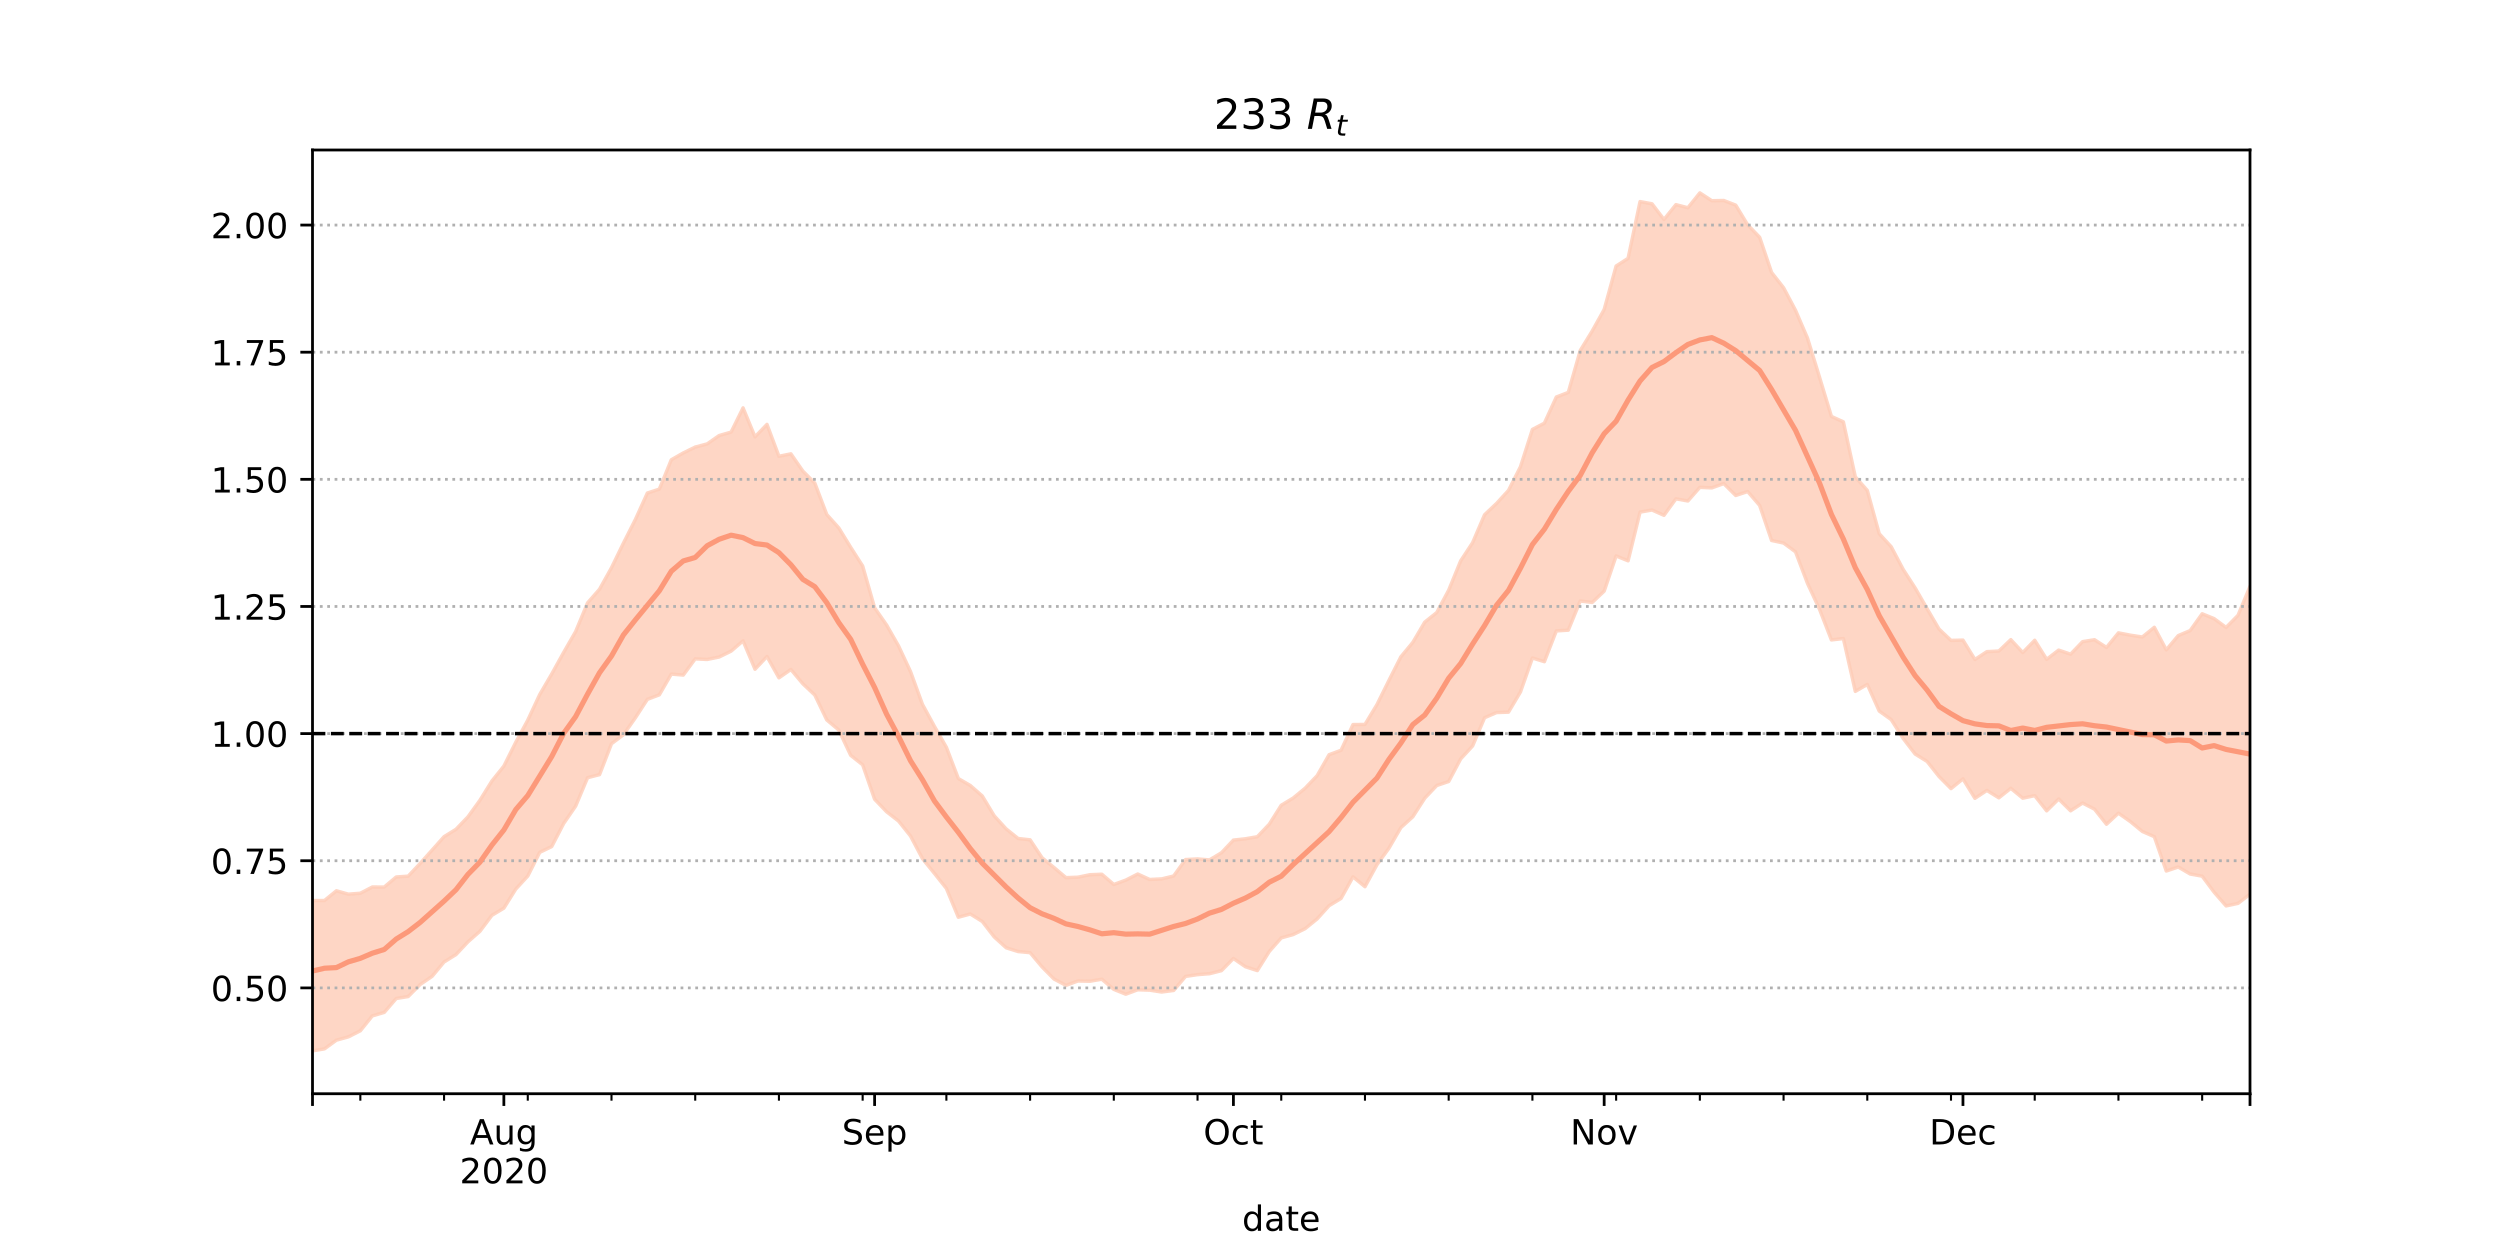 <?xml version="1.0" encoding="utf-8" standalone="no"?>
<!DOCTYPE svg PUBLIC "-//W3C//DTD SVG 1.1//EN"
  "http://www.w3.org/Graphics/SVG/1.1/DTD/svg11.dtd">
<!-- Created with matplotlib (https://matplotlib.org/) -->
<svg height="360pt" version="1.1" viewBox="0 0 720 360" width="720pt" xmlns="http://www.w3.org/2000/svg" xmlns:xlink="http://www.w3.org/1999/xlink">
 <defs>
  <style type="text/css">*{stroke-linecap:butt;stroke-linejoin:round;}</style>
 </defs>
 <g id="figure_1">
  <g id="patch_1">
   <path d="M 0 360 
L 720 360 
L 720 0 
L 0 0 
z
" style="fill:#ffffff;"/>
  </g>
  <g id="axes_1">
   <g id="patch_2">
    <path d="M 90 315 
L 648 315 
L 648 43.2 
L 90 43.2 
z
" style="fill:#ffffff;"/>
   </g>
   <g id="PolyCollection_1">
    <defs>
     <path d="M 90 -57.355 
L 90 -100.656 
L 93.444 -100.652 
L 96.889 -103.45 
L 100.333 -102.477 
L 103.778 -102.745 
L 107.222 -104.535 
L 110.667 -104.533 
L 114.111 -107.43 
L 117.556 -107.667 
L 121 -111.329 
L 124.444 -115.178 
L 127.889 -119.035 
L 131.333 -121.165 
L 134.778 -124.756 
L 138.222 -129.527 
L 141.667 -135.068 
L 145.111 -139.359 
L 148.556 -146.254 
L 152 -152.601 
L 155.444 -159.981 
L 158.889 -165.881 
L 162.333 -172.098 
L 165.778 -178.093 
L 169.222 -186.37 
L 172.667 -190.303 
L 176.111 -196.491 
L 179.556 -203.589 
L 183 -210.407 
L 186.444 -218.006 
L 189.889 -219.133 
L 193.333 -227.582 
L 196.778 -229.547 
L 200.222 -231.244 
L 203.667 -232.155 
L 207.111 -234.56 
L 210.556 -235.549 
L 214 -242.528 
L 217.444 -234.192 
L 220.889 -237.774 
L 224.333 -228.589 
L 227.778 -229.293 
L 231.222 -224.32 
L 234.667 -220.857 
L 238.111 -211.813 
L 241.556 -207.975 
L 245 -202.366 
L 248.444 -196.987 
L 251.889 -184.953 
L 255.333 -180.007 
L 258.778 -173.978 
L 262.222 -166.6 
L 265.667 -157.144 
L 269.111 -150.815 
L 272.556 -144.781 
L 276 -135.78 
L 279.444 -133.776 
L 282.889 -130.763 
L 286.333 -125.046 
L 289.778 -121.272 
L 293.222 -118.51 
L 296.667 -118.129 
L 300.111 -112.963 
L 303.556 -110.148 
L 307 -107.237 
L 310.444 -107.365 
L 313.889 -108.076 
L 317.333 -108.22 
L 320.778 -105.271 
L 324.222 -106.527 
L 327.667 -108.283 
L 331.111 -106.709 
L 334.556 -106.877 
L 338 -107.704 
L 341.444 -112.445 
L 344.889 -112.626 
L 348.333 -112.343 
L 351.778 -114.403 
L 355.222 -118.049 
L 358.667 -118.429 
L 362.111 -119.023 
L 365.556 -122.632 
L 369 -128.09 
L 372.444 -130.166 
L 375.889 -133.005 
L 379.333 -136.603 
L 382.778 -142.644 
L 386.222 -143.919 
L 389.667 -151.323 
L 393.111 -151.362 
L 396.556 -157.055 
L 400 -164.012 
L 403.444 -170.825 
L 406.889 -174.986 
L 410.333 -180.829 
L 413.778 -183.582 
L 417.222 -190.033 
L 420.667 -198.46 
L 424.111 -203.704 
L 427.556 -211.75 
L 431 -215.002 
L 434.444 -218.754 
L 437.889 -225.563 
L 441.333 -236.324 
L 444.778 -238.124 
L 448.222 -245.653 
L 451.667 -246.99 
L 455.111 -259.052 
L 458.556 -264.674 
L 462 -270.857 
L 465.444 -283.378 
L 468.889 -285.601 
L 472.333 -301.938 
L 475.778 -301.306 
L 479.222 -296.785 
L 482.667 -301.059 
L 486.111 -300.167 
L 489.556 -304.445 
L 493 -302.19 
L 496.444 -302.259 
L 499.889 -300.916 
L 503.333 -295.242 
L 506.778 -291.658 
L 510.222 -281.516 
L 513.667 -277.13 
L 517.111 -270.628 
L 520.556 -262.634 
L 524 -251.421 
L 527.444 -240.069 
L 530.889 -238.505 
L 534.333 -222.653 
L 537.778 -218.754 
L 541.222 -206.286 
L 544.667 -202.53 
L 548.111 -196.014 
L 551.556 -190.676 
L 555 -184.695 
L 558.444 -178.817 
L 561.889 -175.562 
L 565.333 -175.642 
L 568.778 -170.064 
L 572.222 -172.323 
L 575.667 -172.501 
L 579.111 -175.781 
L 582.556 -172.069 
L 586 -175.601 
L 589.444 -170.113 
L 592.889 -172.768 
L 596.333 -171.597 
L 599.778 -175.199 
L 603.222 -175.757 
L 606.667 -173.531 
L 610.111 -177.734 
L 613.556 -177.067 
L 617 -176.54 
L 620.444 -179.336 
L 623.889 -172.844 
L 627.333 -176.945 
L 630.778 -178.398 
L 634.222 -183.231 
L 637.667 -181.834 
L 641.111 -179.293 
L 644.556 -182.798 
L 648 -191.114 
L 651.444 -189.502 
L 654.889 -190.315 
L 658.333 -188.035 
L 661.778 -192.996 
L 665.222 -196.58 
L 668.667 -195.616 
L 672.111 -193.696 
L 672.111 -87.94 
L 672.111 -87.94 
L 668.667 -93.127 
L 665.222 -98.048 
L 661.778 -97.315 
L 658.333 -95.641 
L 654.889 -98.992 
L 651.444 -100.753 
L 648 -102.474 
L 644.556 -99.831 
L 641.111 -99.098 
L 637.667 -103.044 
L 634.222 -107.67 
L 630.778 -108.282 
L 627.333 -110.299 
L 623.889 -109.15 
L 620.444 -119.038 
L 617 -120.544 
L 613.556 -123.373 
L 610.111 -125.807 
L 606.667 -122.616 
L 603.222 -126.963 
L 599.778 -128.725 
L 596.333 -126.488 
L 592.889 -129.893 
L 589.444 -126.481 
L 586 -130.85 
L 582.556 -130.124 
L 579.111 -132.968 
L 575.667 -130.224 
L 572.222 -132.359 
L 568.778 -130.086 
L 565.333 -135.68 
L 561.889 -132.879 
L 558.444 -136.355 
L 555 -140.708 
L 551.556 -142.842 
L 548.111 -147.326 
L 544.667 -152.757 
L 541.222 -155.205 
L 537.778 -162.879 
L 534.333 -160.884 
L 530.889 -176.102 
L 527.444 -175.705 
L 524 -184.58 
L 520.556 -191.99 
L 517.111 -201.072 
L 513.667 -203.609 
L 510.222 -204.34 
L 506.778 -214.441 
L 503.333 -218.431 
L 499.889 -217.305 
L 496.444 -220.726 
L 493 -219.491 
L 489.556 -219.648 
L 486.111 -215.722 
L 482.667 -216.337 
L 479.222 -211.589 
L 475.778 -213.118 
L 472.333 -212.511 
L 468.889 -198.484 
L 465.444 -199.884 
L 462 -189.757 
L 458.556 -186.503 
L 455.111 -186.91 
L 451.667 -178.516 
L 448.222 -178.301 
L 444.778 -169.434 
L 441.333 -170.503 
L 437.889 -160.713 
L 434.444 -154.9 
L 431 -154.782 
L 427.556 -153.295 
L 424.111 -145.165 
L 420.667 -141.428 
L 417.222 -134.933 
L 413.778 -133.768 
L 410.333 -130.124 
L 406.889 -124.764 
L 403.444 -121.643 
L 400 -115.699 
L 396.556 -110.956 
L 393.111 -104.63 
L 389.667 -107.463 
L 386.222 -101.255 
L 382.778 -99.162 
L 379.333 -95.352 
L 375.889 -92.562 
L 372.444 -90.848 
L 369 -89.888 
L 365.556 -85.982 
L 362.111 -80.473 
L 358.667 -81.587 
L 355.222 -83.958 
L 351.778 -80.449 
L 348.333 -79.573 
L 344.889 -79.305 
L 341.444 -78.795 
L 338 -74.748 
L 334.556 -74.299 
L 331.111 -74.834 
L 327.667 -74.948 
L 324.222 -73.671 
L 320.778 -75.059 
L 317.333 -77.989 
L 313.889 -77.403 
L 310.444 -77.478 
L 307 -76.214 
L 303.556 -78.041 
L 300.111 -81.527 
L 296.667 -85.636 
L 293.222 -85.955 
L 289.778 -87.038 
L 286.333 -90.167 
L 282.889 -94.624 
L 279.444 -96.765 
L 276 -95.839 
L 272.556 -104.127 
L 269.111 -108.466 
L 265.667 -112.719 
L 262.222 -119.237 
L 258.778 -123.541 
L 255.333 -126.225 
L 251.889 -129.822 
L 248.444 -139.74 
L 245 -142.461 
L 241.556 -149.77 
L 238.111 -152.659 
L 234.667 -159.825 
L 231.222 -163.075 
L 227.778 -167.186 
L 224.333 -164.785 
L 220.889 -170.915 
L 217.444 -167.266 
L 214 -175.431 
L 210.556 -172.469 
L 207.111 -170.782 
L 203.667 -170.079 
L 200.222 -170.249 
L 196.778 -165.578 
L 193.333 -165.866 
L 189.889 -159.893 
L 186.444 -158.589 
L 183 -153.294 
L 179.556 -148.397 
L 176.111 -145.81 
L 172.667 -136.91 
L 169.222 -136.024 
L 165.778 -127.831 
L 162.333 -122.831 
L 158.889 -116.183 
L 155.444 -114.526 
L 152 -107.698 
L 148.556 -103.959 
L 145.111 -98.454 
L 141.667 -96.386 
L 138.222 -91.788 
L 134.778 -88.76 
L 131.333 -85.087 
L 127.889 -82.95 
L 124.444 -78.814 
L 121 -76.458 
L 117.556 -72.995 
L 114.111 -72.439 
L 110.667 -68.43 
L 107.222 -67.422 
L 103.778 -63.137 
L 100.333 -61.386 
L 96.889 -60.438 
L 93.444 -57.929 
L 90 -57.355 
z
" id="m4d2f3678d1" style="stroke:#fdcbb6;stroke-opacity:0.8;"/>
    </defs>
    <g clip-path="url(#pf6d04ed501)">
     <use style="fill:#fdcbb6;fill-opacity:0.8;stroke:#fdcbb6;stroke-opacity:0.8;" x="0" xlink:href="#m4d2f3678d1" y="360"/>
    </g>
   </g>
   <g id="matplotlib.axis_1">
    <g id="xtick_1">
     <g id="line2d_1">
      <defs>
       <path d="M 0 0 
L 0 3.5 
" id="m7227df57b8" style="stroke:#000000;stroke-width:0.8;"/>
      </defs>
      <g>
       <use style="stroke:#000000;stroke-width:0.8;" x="90" xlink:href="#m7227df57b8" y="315"/>
      </g>
     </g>
    </g>
    <g id="xtick_2">
     <g id="line2d_2">
      <g>
       <use style="stroke:#000000;stroke-width:0.8;" x="145.111" xlink:href="#m7227df57b8" y="315"/>
      </g>
     </g>
     <g id="text_1">
      <!-- Aug -->
      <g transform="translate(135.348 329.598)scale(0.1 -0.1)">
       <defs>
        <path d="M 34.188 63.188 
L 20.797 26.906 
L 47.609 26.906 
z
M 28.609 72.906 
L 39.797 72.906 
L 67.578 0 
L 57.328 0 
L 50.688 18.703 
L 17.828 18.703 
L 11.188 0 
L 0.781 0 
z
" id="DejaVuSans-65"/>
        <path d="M 8.5 21.578 
L 8.5 54.688 
L 17.484 54.688 
L 17.484 21.922 
Q 17.484 14.156 20.5 10.266 
Q 23.531 6.391 29.594 6.391 
Q 36.859 6.391 41.078 11.031 
Q 45.312 15.672 45.312 23.688 
L 45.312 54.688 
L 54.297 54.688 
L 54.297 0 
L 45.312 0 
L 45.312 8.406 
Q 42.047 3.422 37.719 1 
Q 33.406 -1.422 27.688 -1.422 
Q 18.266 -1.422 13.375 4.438 
Q 8.5 10.297 8.5 21.578 
z
M 31.109 56 
z
" id="DejaVuSans-117"/>
        <path d="M 45.406 27.984 
Q 45.406 37.75 41.375 43.109 
Q 37.359 48.484 30.078 48.484 
Q 22.859 48.484 18.828 43.109 
Q 14.797 37.75 14.797 27.984 
Q 14.797 18.266 18.828 12.891 
Q 22.859 7.516 30.078 7.516 
Q 37.359 7.516 41.375 12.891 
Q 45.406 18.266 45.406 27.984 
z
M 54.391 6.781 
Q 54.391 -7.172 48.188 -13.984 
Q 42 -20.797 29.203 -20.797 
Q 24.469 -20.797 20.266 -20.094 
Q 16.062 -19.391 12.109 -17.922 
L 12.109 -9.188 
Q 16.062 -11.328 19.922 -12.344 
Q 23.781 -13.375 27.781 -13.375 
Q 36.625 -13.375 41.016 -8.766 
Q 45.406 -4.156 45.406 5.172 
L 45.406 9.625 
Q 42.625 4.781 38.281 2.391 
Q 33.938 0 27.875 0 
Q 17.828 0 11.672 7.656 
Q 5.516 15.328 5.516 27.984 
Q 5.516 40.672 11.672 48.328 
Q 17.828 56 27.875 56 
Q 33.938 56 38.281 53.609 
Q 42.625 51.219 45.406 46.391 
L 45.406 54.688 
L 54.391 54.688 
z
" id="DejaVuSans-103"/>
       </defs>
       <use xlink:href="#DejaVuSans-65"/>
       <use x="68.408" xlink:href="#DejaVuSans-117"/>
       <use x="131.787" xlink:href="#DejaVuSans-103"/>
      </g>
      <!-- 2020 -->
      <g transform="translate(132.386 340.796)scale(0.1 -0.1)">
       <defs>
        <path d="M 19.188 8.297 
L 53.609 8.297 
L 53.609 0 
L 7.328 0 
L 7.328 8.297 
Q 12.938 14.109 22.625 23.891 
Q 32.328 33.688 34.812 36.531 
Q 39.547 41.844 41.422 45.531 
Q 43.312 49.219 43.312 52.781 
Q 43.312 58.594 39.234 62.25 
Q 35.156 65.922 28.609 65.922 
Q 23.969 65.922 18.812 64.312 
Q 13.672 62.703 7.812 59.422 
L 7.812 69.391 
Q 13.766 71.781 18.938 73 
Q 24.125 74.219 28.422 74.219 
Q 39.75 74.219 46.484 68.547 
Q 53.219 62.891 53.219 53.422 
Q 53.219 48.922 51.531 44.891 
Q 49.859 40.875 45.406 35.406 
Q 44.188 33.984 37.641 27.219 
Q 31.109 20.453 19.188 8.297 
z
" id="DejaVuSans-50"/>
        <path d="M 31.781 66.406 
Q 24.172 66.406 20.328 58.906 
Q 16.5 51.422 16.5 36.375 
Q 16.5 21.391 20.328 13.891 
Q 24.172 6.391 31.781 6.391 
Q 39.453 6.391 43.281 13.891 
Q 47.125 21.391 47.125 36.375 
Q 47.125 51.422 43.281 58.906 
Q 39.453 66.406 31.781 66.406 
z
M 31.781 74.219 
Q 44.047 74.219 50.516 64.516 
Q 56.984 54.828 56.984 36.375 
Q 56.984 17.969 50.516 8.266 
Q 44.047 -1.422 31.781 -1.422 
Q 19.531 -1.422 13.062 8.266 
Q 6.594 17.969 6.594 36.375 
Q 6.594 54.828 13.062 64.516 
Q 19.531 74.219 31.781 74.219 
z
" id="DejaVuSans-48"/>
       </defs>
       <use xlink:href="#DejaVuSans-50"/>
       <use x="63.623" xlink:href="#DejaVuSans-48"/>
       <use x="127.246" xlink:href="#DejaVuSans-50"/>
       <use x="190.869" xlink:href="#DejaVuSans-48"/>
      </g>
     </g>
    </g>
    <g id="xtick_3">
     <g id="line2d_3">
      <g>
       <use style="stroke:#000000;stroke-width:0.8;" x="251.889" xlink:href="#m7227df57b8" y="315"/>
      </g>
     </g>
     <g id="text_2">
      <!-- Sep -->
      <g transform="translate(242.464 329.598)scale(0.1 -0.1)">
       <defs>
        <path d="M 53.516 70.516 
L 53.516 60.891 
Q 47.906 63.578 42.922 64.891 
Q 37.938 66.219 33.297 66.219 
Q 25.25 66.219 20.875 63.094 
Q 16.5 59.969 16.5 54.203 
Q 16.5 49.359 19.406 46.891 
Q 22.312 44.438 30.422 42.922 
L 36.375 41.703 
Q 47.406 39.594 52.656 34.297 
Q 57.906 29 57.906 20.125 
Q 57.906 9.516 50.797 4.047 
Q 43.703 -1.422 29.984 -1.422 
Q 24.812 -1.422 18.969 -0.25 
Q 13.141 0.922 6.891 3.219 
L 6.891 13.375 
Q 12.891 10.016 18.656 8.297 
Q 24.422 6.594 29.984 6.594 
Q 38.422 6.594 43.016 9.906 
Q 47.609 13.234 47.609 19.391 
Q 47.609 24.75 44.312 27.781 
Q 41.016 30.812 33.5 32.328 
L 27.484 33.5 
Q 16.453 35.688 11.516 40.375 
Q 6.594 45.062 6.594 53.422 
Q 6.594 63.094 13.406 68.656 
Q 20.219 74.219 32.172 74.219 
Q 37.312 74.219 42.625 73.281 
Q 47.953 72.359 53.516 70.516 
z
" id="DejaVuSans-83"/>
        <path d="M 56.203 29.594 
L 56.203 25.203 
L 14.891 25.203 
Q 15.484 15.922 20.484 11.062 
Q 25.484 6.203 34.422 6.203 
Q 39.594 6.203 44.453 7.469 
Q 49.312 8.734 54.109 11.281 
L 54.109 2.781 
Q 49.266 0.734 44.188 -0.344 
Q 39.109 -1.422 33.891 -1.422 
Q 20.797 -1.422 13.156 6.188 
Q 5.516 13.812 5.516 26.812 
Q 5.516 40.234 12.766 48.109 
Q 20.016 56 32.328 56 
Q 43.359 56 49.781 48.891 
Q 56.203 41.797 56.203 29.594 
z
M 47.219 32.234 
Q 47.125 39.594 43.094 43.984 
Q 39.062 48.391 32.422 48.391 
Q 24.906 48.391 20.391 44.141 
Q 15.875 39.891 15.188 32.172 
z
" id="DejaVuSans-101"/>
        <path d="M 18.109 8.203 
L 18.109 -20.797 
L 9.078 -20.797 
L 9.078 54.688 
L 18.109 54.688 
L 18.109 46.391 
Q 20.953 51.266 25.266 53.625 
Q 29.594 56 35.594 56 
Q 45.562 56 51.781 48.094 
Q 58.016 40.188 58.016 27.297 
Q 58.016 14.406 51.781 6.484 
Q 45.562 -1.422 35.594 -1.422 
Q 29.594 -1.422 25.266 0.953 
Q 20.953 3.328 18.109 8.203 
z
M 48.688 27.297 
Q 48.688 37.203 44.609 42.844 
Q 40.531 48.484 33.406 48.484 
Q 26.266 48.484 22.188 42.844 
Q 18.109 37.203 18.109 27.297 
Q 18.109 17.391 22.188 11.75 
Q 26.266 6.109 33.406 6.109 
Q 40.531 6.109 44.609 11.75 
Q 48.688 17.391 48.688 27.297 
z
" id="DejaVuSans-112"/>
       </defs>
       <use xlink:href="#DejaVuSans-83"/>
       <use x="63.477" xlink:href="#DejaVuSans-101"/>
       <use x="125" xlink:href="#DejaVuSans-112"/>
      </g>
     </g>
    </g>
    <g id="xtick_4">
     <g id="line2d_4">
      <g>
       <use style="stroke:#000000;stroke-width:0.8;" x="355.222" xlink:href="#m7227df57b8" y="315"/>
      </g>
     </g>
     <g id="text_3">
      <!-- Oct -->
      <g transform="translate(346.577 329.598)scale(0.1 -0.1)">
       <defs>
        <path d="M 39.406 66.219 
Q 28.656 66.219 22.328 58.203 
Q 16.016 50.203 16.016 36.375 
Q 16.016 22.609 22.328 14.594 
Q 28.656 6.594 39.406 6.594 
Q 50.141 6.594 56.422 14.594 
Q 62.703 22.609 62.703 36.375 
Q 62.703 50.203 56.422 58.203 
Q 50.141 66.219 39.406 66.219 
z
M 39.406 74.219 
Q 54.734 74.219 63.906 63.938 
Q 73.094 53.656 73.094 36.375 
Q 73.094 19.141 63.906 8.859 
Q 54.734 -1.422 39.406 -1.422 
Q 24.031 -1.422 14.812 8.828 
Q 5.609 19.094 5.609 36.375 
Q 5.609 53.656 14.812 63.938 
Q 24.031 74.219 39.406 74.219 
z
" id="DejaVuSans-79"/>
        <path d="M 48.781 52.594 
L 48.781 44.188 
Q 44.969 46.297 41.141 47.344 
Q 37.312 48.391 33.406 48.391 
Q 24.656 48.391 19.812 42.844 
Q 14.984 37.312 14.984 27.297 
Q 14.984 17.281 19.812 11.734 
Q 24.656 6.203 33.406 6.203 
Q 37.312 6.203 41.141 7.25 
Q 44.969 8.297 48.781 10.406 
L 48.781 2.094 
Q 45.016 0.344 40.984 -0.531 
Q 36.969 -1.422 32.422 -1.422 
Q 20.062 -1.422 12.781 6.344 
Q 5.516 14.109 5.516 27.297 
Q 5.516 40.672 12.859 48.328 
Q 20.219 56 33.016 56 
Q 37.156 56 41.109 55.141 
Q 45.062 54.297 48.781 52.594 
z
" id="DejaVuSans-99"/>
        <path d="M 18.312 70.219 
L 18.312 54.688 
L 36.812 54.688 
L 36.812 47.703 
L 18.312 47.703 
L 18.312 18.016 
Q 18.312 11.328 20.141 9.422 
Q 21.969 7.516 27.594 7.516 
L 36.812 7.516 
L 36.812 0 
L 27.594 0 
Q 17.188 0 13.234 3.875 
Q 9.281 7.766 9.281 18.016 
L 9.281 47.703 
L 2.688 47.703 
L 2.688 54.688 
L 9.281 54.688 
L 9.281 70.219 
z
" id="DejaVuSans-116"/>
       </defs>
       <use xlink:href="#DejaVuSans-79"/>
       <use x="78.711" xlink:href="#DejaVuSans-99"/>
       <use x="133.691" xlink:href="#DejaVuSans-116"/>
      </g>
     </g>
    </g>
    <g id="xtick_5">
     <g id="line2d_5">
      <g>
       <use style="stroke:#000000;stroke-width:0.8;" x="462" xlink:href="#m7227df57b8" y="315"/>
      </g>
     </g>
     <g id="text_4">
      <!-- Nov -->
      <g transform="translate(452.241 329.598)scale(0.1 -0.1)">
       <defs>
        <path d="M 9.812 72.906 
L 23.094 72.906 
L 55.422 11.922 
L 55.422 72.906 
L 64.984 72.906 
L 64.984 0 
L 51.703 0 
L 19.391 60.984 
L 19.391 0 
L 9.812 0 
z
" id="DejaVuSans-78"/>
        <path d="M 30.609 48.391 
Q 23.391 48.391 19.188 42.75 
Q 14.984 37.109 14.984 27.297 
Q 14.984 17.484 19.156 11.844 
Q 23.344 6.203 30.609 6.203 
Q 37.797 6.203 41.984 11.859 
Q 46.188 17.531 46.188 27.297 
Q 46.188 37.016 41.984 42.703 
Q 37.797 48.391 30.609 48.391 
z
M 30.609 56 
Q 42.328 56 49.016 48.375 
Q 55.719 40.766 55.719 27.297 
Q 55.719 13.875 49.016 6.219 
Q 42.328 -1.422 30.609 -1.422 
Q 18.844 -1.422 12.172 6.219 
Q 5.516 13.875 5.516 27.297 
Q 5.516 40.766 12.172 48.375 
Q 18.844 56 30.609 56 
z
" id="DejaVuSans-111"/>
        <path d="M 2.984 54.688 
L 12.5 54.688 
L 29.594 8.797 
L 46.688 54.688 
L 56.203 54.688 
L 35.688 0 
L 23.484 0 
z
" id="DejaVuSans-118"/>
       </defs>
       <use xlink:href="#DejaVuSans-78"/>
       <use x="74.805" xlink:href="#DejaVuSans-111"/>
       <use x="135.986" xlink:href="#DejaVuSans-118"/>
      </g>
     </g>
    </g>
    <g id="xtick_6">
     <g id="line2d_6">
      <g>
       <use style="stroke:#000000;stroke-width:0.8;" x="565.333" xlink:href="#m7227df57b8" y="315"/>
      </g>
     </g>
     <g id="text_5">
      <!-- Dec -->
      <g transform="translate(555.658 329.598)scale(0.1 -0.1)">
       <defs>
        <path d="M 19.672 64.797 
L 19.672 8.109 
L 31.594 8.109 
Q 46.688 8.109 53.688 14.938 
Q 60.688 21.781 60.688 36.531 
Q 60.688 51.172 53.688 57.984 
Q 46.688 64.797 31.594 64.797 
z
M 9.812 72.906 
L 30.078 72.906 
Q 51.266 72.906 61.172 64.094 
Q 71.094 55.281 71.094 36.531 
Q 71.094 17.672 61.125 8.828 
Q 51.172 0 30.078 0 
L 9.812 0 
z
" id="DejaVuSans-68"/>
       </defs>
       <use xlink:href="#DejaVuSans-68"/>
       <use x="77.002" xlink:href="#DejaVuSans-101"/>
       <use x="138.525" xlink:href="#DejaVuSans-99"/>
      </g>
     </g>
    </g>
    <g id="xtick_7">
     <g id="line2d_7">
      <g>
       <use style="stroke:#000000;stroke-width:0.8;" x="648" xlink:href="#m7227df57b8" y="315"/>
      </g>
     </g>
    </g>
    <g id="xtick_8">
     <g id="line2d_8">
      <defs>
       <path d="M 0 0 
L 0 2 
" id="m5eb3f359b0" style="stroke:#000000;stroke-width:0.6;"/>
      </defs>
      <g>
       <use style="stroke:#000000;stroke-width:0.6;" x="103.778" xlink:href="#m5eb3f359b0" y="315"/>
      </g>
     </g>
    </g>
    <g id="xtick_9">
     <g id="line2d_9">
      <g>
       <use style="stroke:#000000;stroke-width:0.6;" x="127.889" xlink:href="#m5eb3f359b0" y="315"/>
      </g>
     </g>
    </g>
    <g id="xtick_10">
     <g id="line2d_10">
      <g>
       <use style="stroke:#000000;stroke-width:0.6;" x="152" xlink:href="#m5eb3f359b0" y="315"/>
      </g>
     </g>
    </g>
    <g id="xtick_11">
     <g id="line2d_11">
      <g>
       <use style="stroke:#000000;stroke-width:0.6;" x="176.111" xlink:href="#m5eb3f359b0" y="315"/>
      </g>
     </g>
    </g>
    <g id="xtick_12">
     <g id="line2d_12">
      <g>
       <use style="stroke:#000000;stroke-width:0.6;" x="200.222" xlink:href="#m5eb3f359b0" y="315"/>
      </g>
     </g>
    </g>
    <g id="xtick_13">
     <g id="line2d_13">
      <g>
       <use style="stroke:#000000;stroke-width:0.6;" x="224.333" xlink:href="#m5eb3f359b0" y="315"/>
      </g>
     </g>
    </g>
    <g id="xtick_14">
     <g id="line2d_14">
      <g>
       <use style="stroke:#000000;stroke-width:0.6;" x="248.444" xlink:href="#m5eb3f359b0" y="315"/>
      </g>
     </g>
    </g>
    <g id="xtick_15">
     <g id="line2d_15">
      <g>
       <use style="stroke:#000000;stroke-width:0.6;" x="272.556" xlink:href="#m5eb3f359b0" y="315"/>
      </g>
     </g>
    </g>
    <g id="xtick_16">
     <g id="line2d_16">
      <g>
       <use style="stroke:#000000;stroke-width:0.6;" x="296.667" xlink:href="#m5eb3f359b0" y="315"/>
      </g>
     </g>
    </g>
    <g id="xtick_17">
     <g id="line2d_17">
      <g>
       <use style="stroke:#000000;stroke-width:0.6;" x="320.778" xlink:href="#m5eb3f359b0" y="315"/>
      </g>
     </g>
    </g>
    <g id="xtick_18">
     <g id="line2d_18">
      <g>
       <use style="stroke:#000000;stroke-width:0.6;" x="344.889" xlink:href="#m5eb3f359b0" y="315"/>
      </g>
     </g>
    </g>
    <g id="xtick_19">
     <g id="line2d_19">
      <g>
       <use style="stroke:#000000;stroke-width:0.6;" x="369" xlink:href="#m5eb3f359b0" y="315"/>
      </g>
     </g>
    </g>
    <g id="xtick_20">
     <g id="line2d_20">
      <g>
       <use style="stroke:#000000;stroke-width:0.6;" x="393.111" xlink:href="#m5eb3f359b0" y="315"/>
      </g>
     </g>
    </g>
    <g id="xtick_21">
     <g id="line2d_21">
      <g>
       <use style="stroke:#000000;stroke-width:0.6;" x="417.222" xlink:href="#m5eb3f359b0" y="315"/>
      </g>
     </g>
    </g>
    <g id="xtick_22">
     <g id="line2d_22">
      <g>
       <use style="stroke:#000000;stroke-width:0.6;" x="441.333" xlink:href="#m5eb3f359b0" y="315"/>
      </g>
     </g>
    </g>
    <g id="xtick_23">
     <g id="line2d_23">
      <g>
       <use style="stroke:#000000;stroke-width:0.6;" x="465.444" xlink:href="#m5eb3f359b0" y="315"/>
      </g>
     </g>
    </g>
    <g id="xtick_24">
     <g id="line2d_24">
      <g>
       <use style="stroke:#000000;stroke-width:0.6;" x="489.556" xlink:href="#m5eb3f359b0" y="315"/>
      </g>
     </g>
    </g>
    <g id="xtick_25">
     <g id="line2d_25">
      <g>
       <use style="stroke:#000000;stroke-width:0.6;" x="513.667" xlink:href="#m5eb3f359b0" y="315"/>
      </g>
     </g>
    </g>
    <g id="xtick_26">
     <g id="line2d_26">
      <g>
       <use style="stroke:#000000;stroke-width:0.6;" x="537.778" xlink:href="#m5eb3f359b0" y="315"/>
      </g>
     </g>
    </g>
    <g id="xtick_27">
     <g id="line2d_27">
      <g>
       <use style="stroke:#000000;stroke-width:0.6;" x="561.889" xlink:href="#m5eb3f359b0" y="315"/>
      </g>
     </g>
    </g>
    <g id="xtick_28">
     <g id="line2d_28">
      <g>
       <use style="stroke:#000000;stroke-width:0.6;" x="586" xlink:href="#m5eb3f359b0" y="315"/>
      </g>
     </g>
    </g>
    <g id="xtick_29">
     <g id="line2d_29">
      <g>
       <use style="stroke:#000000;stroke-width:0.6;" x="610.111" xlink:href="#m5eb3f359b0" y="315"/>
      </g>
     </g>
    </g>
    <g id="xtick_30">
     <g id="line2d_30">
      <g>
       <use style="stroke:#000000;stroke-width:0.6;" x="634.222" xlink:href="#m5eb3f359b0" y="315"/>
      </g>
     </g>
    </g>
    <g id="text_6">
     <!-- date -->
     <g transform="translate(357.725 354.474)scale(0.1 -0.1)">
      <defs>
       <path d="M 45.406 46.391 
L 45.406 75.984 
L 54.391 75.984 
L 54.391 0 
L 45.406 0 
L 45.406 8.203 
Q 42.578 3.328 38.25 0.953 
Q 33.938 -1.422 27.875 -1.422 
Q 17.969 -1.422 11.734 6.484 
Q 5.516 14.406 5.516 27.297 
Q 5.516 40.188 11.734 48.094 
Q 17.969 56 27.875 56 
Q 33.938 56 38.25 53.625 
Q 42.578 51.266 45.406 46.391 
z
M 14.797 27.297 
Q 14.797 17.391 18.875 11.75 
Q 22.953 6.109 30.078 6.109 
Q 37.203 6.109 41.297 11.75 
Q 45.406 17.391 45.406 27.297 
Q 45.406 37.203 41.297 42.844 
Q 37.203 48.484 30.078 48.484 
Q 22.953 48.484 18.875 42.844 
Q 14.797 37.203 14.797 27.297 
z
" id="DejaVuSans-100"/>
       <path d="M 34.281 27.484 
Q 23.391 27.484 19.188 25 
Q 14.984 22.516 14.984 16.5 
Q 14.984 11.719 18.141 8.906 
Q 21.297 6.109 26.703 6.109 
Q 34.188 6.109 38.703 11.406 
Q 43.219 16.703 43.219 25.484 
L 43.219 27.484 
z
M 52.203 31.203 
L 52.203 0 
L 43.219 0 
L 43.219 8.297 
Q 40.141 3.328 35.547 0.953 
Q 30.953 -1.422 24.312 -1.422 
Q 15.922 -1.422 10.953 3.297 
Q 6 8.016 6 15.922 
Q 6 25.141 12.172 29.828 
Q 18.359 34.516 30.609 34.516 
L 43.219 34.516 
L 43.219 35.406 
Q 43.219 41.609 39.141 45 
Q 35.062 48.391 27.688 48.391 
Q 23 48.391 18.547 47.266 
Q 14.109 46.141 10.016 43.891 
L 10.016 52.203 
Q 14.938 54.109 19.578 55.047 
Q 24.219 56 28.609 56 
Q 40.484 56 46.344 49.844 
Q 52.203 43.703 52.203 31.203 
z
" id="DejaVuSans-97"/>
      </defs>
      <use xlink:href="#DejaVuSans-100"/>
      <use x="63.477" xlink:href="#DejaVuSans-97"/>
      <use x="124.756" xlink:href="#DejaVuSans-116"/>
      <use x="163.965" xlink:href="#DejaVuSans-101"/>
     </g>
    </g>
   </g>
   <g id="matplotlib.axis_2">
    <g id="ytick_1">
     <g id="line2d_31">
      <path clip-path="url(#pf6d04ed501)" d="M 90 284.513 
L 648 284.513 
" style="fill:none;stroke:#b0b0b0;stroke-dasharray:0.8,1.32;stroke-dashoffset:0;stroke-width:0.8;"/>
     </g>
     <g id="line2d_32">
      <defs>
       <path d="M 0 0 
L -3.5 0 
" id="mb636977dd9" style="stroke:#000000;stroke-width:0.8;"/>
      </defs>
      <g>
       <use style="stroke:#000000;stroke-width:0.8;" x="90" xlink:href="#mb636977dd9" y="284.513"/>
      </g>
     </g>
     <g id="text_7">
      <!-- 0.50 -->
      <g transform="translate(60.734 288.312)scale(0.1 -0.1)">
       <defs>
        <path d="M 10.688 12.406 
L 21 12.406 
L 21 0 
L 10.688 0 
z
" id="DejaVuSans-46"/>
        <path d="M 10.797 72.906 
L 49.516 72.906 
L 49.516 64.594 
L 19.828 64.594 
L 19.828 46.734 
Q 21.969 47.469 24.109 47.828 
Q 26.266 48.188 28.422 48.188 
Q 40.625 48.188 47.75 41.5 
Q 54.891 34.812 54.891 23.391 
Q 54.891 11.625 47.562 5.094 
Q 40.234 -1.422 26.906 -1.422 
Q 22.312 -1.422 17.547 -0.641 
Q 12.797 0.141 7.719 1.703 
L 7.719 11.625 
Q 12.109 9.234 16.797 8.062 
Q 21.484 6.891 26.703 6.891 
Q 35.156 6.891 40.078 11.328 
Q 45.016 15.766 45.016 23.391 
Q 45.016 31 40.078 35.438 
Q 35.156 39.891 26.703 39.891 
Q 22.75 39.891 18.812 39.016 
Q 14.891 38.141 10.797 36.281 
z
" id="DejaVuSans-53"/>
       </defs>
       <use xlink:href="#DejaVuSans-48"/>
       <use x="63.623" xlink:href="#DejaVuSans-46"/>
       <use x="95.41" xlink:href="#DejaVuSans-53"/>
       <use x="159.033" xlink:href="#DejaVuSans-48"/>
      </g>
     </g>
    </g>
    <g id="ytick_2">
     <g id="line2d_33">
      <path clip-path="url(#pf6d04ed501)" d="M 90 247.897 
L 648 247.897 
" style="fill:none;stroke:#b0b0b0;stroke-dasharray:0.8,1.32;stroke-dashoffset:0;stroke-width:0.8;"/>
     </g>
     <g id="line2d_34">
      <g>
       <use style="stroke:#000000;stroke-width:0.8;" x="90" xlink:href="#mb636977dd9" y="247.897"/>
      </g>
     </g>
     <g id="text_8">
      <!-- 0.75 -->
      <g transform="translate(60.734 251.696)scale(0.1 -0.1)">
       <defs>
        <path d="M 8.203 72.906 
L 55.078 72.906 
L 55.078 68.703 
L 28.609 0 
L 18.312 0 
L 43.219 64.594 
L 8.203 64.594 
z
" id="DejaVuSans-55"/>
       </defs>
       <use xlink:href="#DejaVuSans-48"/>
       <use x="63.623" xlink:href="#DejaVuSans-46"/>
       <use x="95.41" xlink:href="#DejaVuSans-55"/>
       <use x="159.033" xlink:href="#DejaVuSans-53"/>
      </g>
     </g>
    </g>
    <g id="ytick_3">
     <g id="line2d_35">
      <path clip-path="url(#pf6d04ed501)" d="M 90 211.28 
L 648 211.28 
" style="fill:none;stroke:#b0b0b0;stroke-dasharray:0.8,1.32;stroke-dashoffset:0;stroke-width:0.8;"/>
     </g>
     <g id="line2d_36">
      <g>
       <use style="stroke:#000000;stroke-width:0.8;" x="90" xlink:href="#mb636977dd9" y="211.28"/>
      </g>
     </g>
     <g id="text_9">
      <!-- 1.00 -->
      <g transform="translate(60.734 215.079)scale(0.1 -0.1)">
       <defs>
        <path d="M 12.406 8.297 
L 28.516 8.297 
L 28.516 63.922 
L 10.984 60.406 
L 10.984 69.391 
L 28.422 72.906 
L 38.281 72.906 
L 38.281 8.297 
L 54.391 8.297 
L 54.391 0 
L 12.406 0 
z
" id="DejaVuSans-49"/>
       </defs>
       <use xlink:href="#DejaVuSans-49"/>
       <use x="63.623" xlink:href="#DejaVuSans-46"/>
       <use x="95.41" xlink:href="#DejaVuSans-48"/>
       <use x="159.033" xlink:href="#DejaVuSans-48"/>
      </g>
     </g>
    </g>
    <g id="ytick_4">
     <g id="line2d_37">
      <path clip-path="url(#pf6d04ed501)" d="M 90 174.664 
L 648 174.664 
" style="fill:none;stroke:#b0b0b0;stroke-dasharray:0.8,1.32;stroke-dashoffset:0;stroke-width:0.8;"/>
     </g>
     <g id="line2d_38">
      <g>
       <use style="stroke:#000000;stroke-width:0.8;" x="90" xlink:href="#mb636977dd9" y="174.664"/>
      </g>
     </g>
     <g id="text_10">
      <!-- 1.25 -->
      <g transform="translate(60.734 178.463)scale(0.1 -0.1)">
       <use xlink:href="#DejaVuSans-49"/>
       <use x="63.623" xlink:href="#DejaVuSans-46"/>
       <use x="95.41" xlink:href="#DejaVuSans-50"/>
       <use x="159.033" xlink:href="#DejaVuSans-53"/>
      </g>
     </g>
    </g>
    <g id="ytick_5">
     <g id="line2d_39">
      <path clip-path="url(#pf6d04ed501)" d="M 90 138.047 
L 648 138.047 
" style="fill:none;stroke:#b0b0b0;stroke-dasharray:0.8,1.32;stroke-dashoffset:0;stroke-width:0.8;"/>
     </g>
     <g id="line2d_40">
      <g>
       <use style="stroke:#000000;stroke-width:0.8;" x="90" xlink:href="#mb636977dd9" y="138.047"/>
      </g>
     </g>
     <g id="text_11">
      <!-- 1.50 -->
      <g transform="translate(60.734 141.847)scale(0.1 -0.1)">
       <use xlink:href="#DejaVuSans-49"/>
       <use x="63.623" xlink:href="#DejaVuSans-46"/>
       <use x="95.41" xlink:href="#DejaVuSans-53"/>
       <use x="159.033" xlink:href="#DejaVuSans-48"/>
      </g>
     </g>
    </g>
    <g id="ytick_6">
     <g id="line2d_41">
      <path clip-path="url(#pf6d04ed501)" d="M 90 101.431 
L 648 101.431 
" style="fill:none;stroke:#b0b0b0;stroke-dasharray:0.8,1.32;stroke-dashoffset:0;stroke-width:0.8;"/>
     </g>
     <g id="line2d_42">
      <g>
       <use style="stroke:#000000;stroke-width:0.8;" x="90" xlink:href="#mb636977dd9" y="101.431"/>
      </g>
     </g>
     <g id="text_12">
      <!-- 1.75 -->
      <g transform="translate(60.734 105.23)scale(0.1 -0.1)">
       <use xlink:href="#DejaVuSans-49"/>
       <use x="63.623" xlink:href="#DejaVuSans-46"/>
       <use x="95.41" xlink:href="#DejaVuSans-55"/>
       <use x="159.033" xlink:href="#DejaVuSans-53"/>
      </g>
     </g>
    </g>
    <g id="ytick_7">
     <g id="line2d_43">
      <path clip-path="url(#pf6d04ed501)" d="M 90 64.814 
L 648 64.814 
" style="fill:none;stroke:#b0b0b0;stroke-dasharray:0.8,1.32;stroke-dashoffset:0;stroke-width:0.8;"/>
     </g>
     <g id="line2d_44">
      <g>
       <use style="stroke:#000000;stroke-width:0.8;" x="90" xlink:href="#mb636977dd9" y="64.814"/>
      </g>
     </g>
     <g id="text_13">
      <!-- 2.00 -->
      <g transform="translate(60.734 68.614)scale(0.1 -0.1)">
       <use xlink:href="#DejaVuSans-50"/>
       <use x="63.623" xlink:href="#DejaVuSans-46"/>
       <use x="95.41" xlink:href="#DejaVuSans-48"/>
       <use x="159.033" xlink:href="#DejaVuSans-48"/>
      </g>
     </g>
    </g>
   </g>
   <g id="line2d_45">
    <path clip-path="url(#pf6d04ed501)" d="M 90 279.653 
L 93.444 278.848 
L 96.889 278.665 
L 100.333 277.008 
L 103.778 275.999 
L 107.222 274.528 
L 110.667 273.444 
L 114.111 270.439 
L 117.556 268.307 
L 121 265.654 
L 127.889 259.513 
L 131.333 256.234 
L 134.778 251.81 
L 138.222 248.296 
L 141.667 243.375 
L 145.111 239.029 
L 148.556 233.141 
L 152 229.116 
L 158.889 217.898 
L 162.333 211.201 
L 165.778 206.386 
L 169.222 199.905 
L 172.667 193.749 
L 176.111 188.936 
L 179.556 182.839 
L 183 178.509 
L 189.889 170.15 
L 193.333 164.519 
L 196.778 161.56 
L 200.222 160.544 
L 203.667 157.171 
L 207.111 155.312 
L 210.556 154.135 
L 214 154.842 
L 217.444 156.539 
L 220.889 156.97 
L 224.333 159.171 
L 227.778 162.644 
L 231.222 166.858 
L 234.667 168.968 
L 238.111 173.577 
L 241.556 179.304 
L 245 184.125 
L 248.444 191.29 
L 251.889 197.986 
L 255.333 205.673 
L 258.778 212.094 
L 262.222 219.083 
L 265.667 224.558 
L 269.111 230.668 
L 272.556 235.298 
L 276 239.698 
L 279.444 244.392 
L 282.889 248.604 
L 289.778 255.469 
L 293.222 258.626 
L 296.667 261.42 
L 300.111 263.177 
L 303.556 264.487 
L 307 266.078 
L 310.444 266.829 
L 313.889 267.802 
L 317.333 268.931 
L 320.778 268.612 
L 324.222 269.033 
L 327.667 268.958 
L 331.111 269.035 
L 338 266.829 
L 341.444 265.966 
L 344.889 264.669 
L 348.333 262.98 
L 351.778 261.911 
L 355.222 260.13 
L 358.667 258.645 
L 362.111 256.781 
L 365.556 254.074 
L 369 252.35 
L 372.444 248.979 
L 382.778 239.506 
L 386.222 235.458 
L 389.667 231.037 
L 396.556 224.09 
L 400 218.723 
L 403.444 214.008 
L 406.889 208.689 
L 410.333 205.926 
L 413.778 201.069 
L 417.222 195.328 
L 420.667 191.108 
L 424.111 185.484 
L 427.556 180.166 
L 431 174.317 
L 434.444 170.034 
L 437.889 163.642 
L 441.333 156.824 
L 444.778 152.406 
L 448.222 146.709 
L 451.667 141.51 
L 455.111 136.912 
L 458.556 130.396 
L 462 124.907 
L 465.444 121.316 
L 468.889 115.221 
L 472.333 109.717 
L 475.778 105.829 
L 479.222 104.13 
L 482.667 101.555 
L 486.111 99.2 
L 489.556 97.902 
L 493 97.237 
L 496.444 98.83 
L 499.889 100.983 
L 506.778 106.698 
L 510.222 112.172 
L 517.111 123.944 
L 524 139.062 
L 527.444 148.142 
L 530.889 155.235 
L 534.333 163.513 
L 537.778 169.777 
L 541.222 177.337 
L 548.111 189.263 
L 551.556 194.595 
L 555 198.728 
L 558.444 203.446 
L 561.889 205.572 
L 565.333 207.541 
L 568.778 208.472 
L 572.222 208.96 
L 575.667 209.047 
L 579.111 210.387 
L 582.556 209.68 
L 586 210.369 
L 589.444 209.471 
L 596.333 208.675 
L 599.778 208.455 
L 603.222 209.008 
L 606.667 209.389 
L 617 211.556 
L 620.444 211.619 
L 623.889 213.42 
L 627.333 213.099 
L 630.778 213.303 
L 634.222 215.423 
L 637.667 214.735 
L 641.111 215.834 
L 648 217.18 
L 651.444 217.47 
L 654.889 216.907 
L 658.333 217.091 
L 661.778 217.586 
L 665.222 218.277 
L 668.667 218.055 
L 672.111 218.138 
L 672.111 218.138 
" style="fill:none;stroke:#fc997a;stroke-linecap:square;stroke-width:1.5;"/>
   </g>
   <g id="line2d_46">
    <path clip-path="url(#pf6d04ed501)" d="M 90 211.28 
L 648 211.28 
" style="fill:none;stroke:#000000;stroke-dasharray:3.7,1.6;stroke-dashoffset:0;"/>
   </g>
   <g id="patch_3">
    <path d="M 90 315 
L 90 43.2 
" style="fill:none;stroke:#000000;stroke-linecap:square;stroke-linejoin:miter;stroke-width:0.8;"/>
   </g>
   <g id="patch_4">
    <path d="M 648 315 
L 648 43.2 
" style="fill:none;stroke:#000000;stroke-linecap:square;stroke-linejoin:miter;stroke-width:0.8;"/>
   </g>
   <g id="patch_5">
    <path d="M 90 315 
L 648 315 
" style="fill:none;stroke:#000000;stroke-linecap:square;stroke-linejoin:miter;stroke-width:0.8;"/>
   </g>
   <g id="patch_6">
    <path d="M 90 43.2 
L 648 43.2 
" style="fill:none;stroke:#000000;stroke-linecap:square;stroke-linejoin:miter;stroke-width:0.8;"/>
   </g>
   <g id="text_14">
    <!-- 233 $R_t$ -->
    <g transform="translate(349.62 37.2)scale(0.12 -0.12)">
     <defs>
      <path d="M 40.578 39.312 
Q 47.656 37.797 51.625 33 
Q 55.609 28.219 55.609 21.188 
Q 55.609 10.406 48.188 4.484 
Q 40.766 -1.422 27.094 -1.422 
Q 22.516 -1.422 17.656 -0.516 
Q 12.797 0.391 7.625 2.203 
L 7.625 11.719 
Q 11.719 9.328 16.594 8.109 
Q 21.484 6.891 26.812 6.891 
Q 36.078 6.891 40.938 10.547 
Q 45.797 14.203 45.797 21.188 
Q 45.797 27.641 41.281 31.266 
Q 36.766 34.906 28.719 34.906 
L 20.219 34.906 
L 20.219 43.016 
L 29.109 43.016 
Q 36.375 43.016 40.234 45.922 
Q 44.094 48.828 44.094 54.297 
Q 44.094 59.906 40.109 62.906 
Q 36.141 65.922 28.719 65.922 
Q 24.656 65.922 20.016 65.031 
Q 15.375 64.156 9.812 62.312 
L 9.812 71.094 
Q 15.438 72.656 20.344 73.438 
Q 25.25 74.219 29.594 74.219 
Q 40.828 74.219 47.359 69.109 
Q 53.906 64.016 53.906 55.328 
Q 53.906 49.266 50.438 45.094 
Q 46.969 40.922 40.578 39.312 
z
" id="DejaVuSans-51"/>
      <path id="DejaVuSans-32"/>
      <path d="M 25.203 64.797 
L 20.219 38.922 
L 32.906 38.922 
Q 40.375 38.922 44.984 43.047 
Q 49.609 47.172 49.609 53.812 
Q 49.609 59.125 46.5 61.953 
Q 43.406 64.797 37.594 64.797 
z
M 43.312 35.016 
Q 46.438 34.281 48.516 31.391 
Q 50.594 28.516 53.328 19.922 
L 59.516 0 
L 49.125 0 
L 43.406 18.703 
Q 41.219 25.922 38.328 28.359 
Q 35.453 30.812 29.5 30.812 
L 18.609 30.812 
L 12.594 0 
L 2.688 0 
L 16.891 72.906 
L 39.109 72.906 
Q 49.219 72.906 54.609 68.328 
Q 60.016 63.766 60.016 55.172 
Q 60.016 47.562 55.422 41.984 
Q 50.828 36.422 43.312 35.016 
z
" id="DejaVuSans-Oblique-82"/>
      <path d="M 42.281 54.688 
L 40.922 47.703 
L 23 47.703 
L 17.188 18.016 
Q 16.891 16.359 16.75 15.234 
Q 16.609 14.109 16.609 13.484 
Q 16.609 10.359 18.484 8.938 
Q 20.359 7.516 24.516 7.516 
L 33.594 7.516 
L 32.078 0 
L 23.484 0 
Q 15.484 0 11.547 3.125 
Q 7.625 6.25 7.625 12.594 
Q 7.625 13.719 7.766 15.062 
Q 7.906 16.406 8.203 18.016 
L 14.016 47.703 
L 6.391 47.703 
L 7.812 54.688 
L 15.281 54.688 
L 18.312 70.219 
L 27.297 70.219 
L 24.312 54.688 
z
" id="DejaVuSans-Oblique-116"/>
     </defs>
     <use transform="translate(0 0.781)" xlink:href="#DejaVuSans-50"/>
     <use transform="translate(63.623 0.781)" xlink:href="#DejaVuSans-51"/>
     <use transform="translate(127.246 0.781)" xlink:href="#DejaVuSans-51"/>
     <use transform="translate(190.869 0.781)" xlink:href="#DejaVuSans-32"/>
     <use transform="translate(222.656 0.781)" xlink:href="#DejaVuSans-Oblique-82"/>
     <use transform="translate(292.139 -15.625)scale(0.7)" xlink:href="#DejaVuSans-Oblique-116"/>
    </g>
   </g>
  </g>
 </g>
 <defs>
  <clipPath id="pf6d04ed501">
   <rect height="271.8" width="558" x="90" y="43.2"/>
  </clipPath>
 </defs>
</svg>
